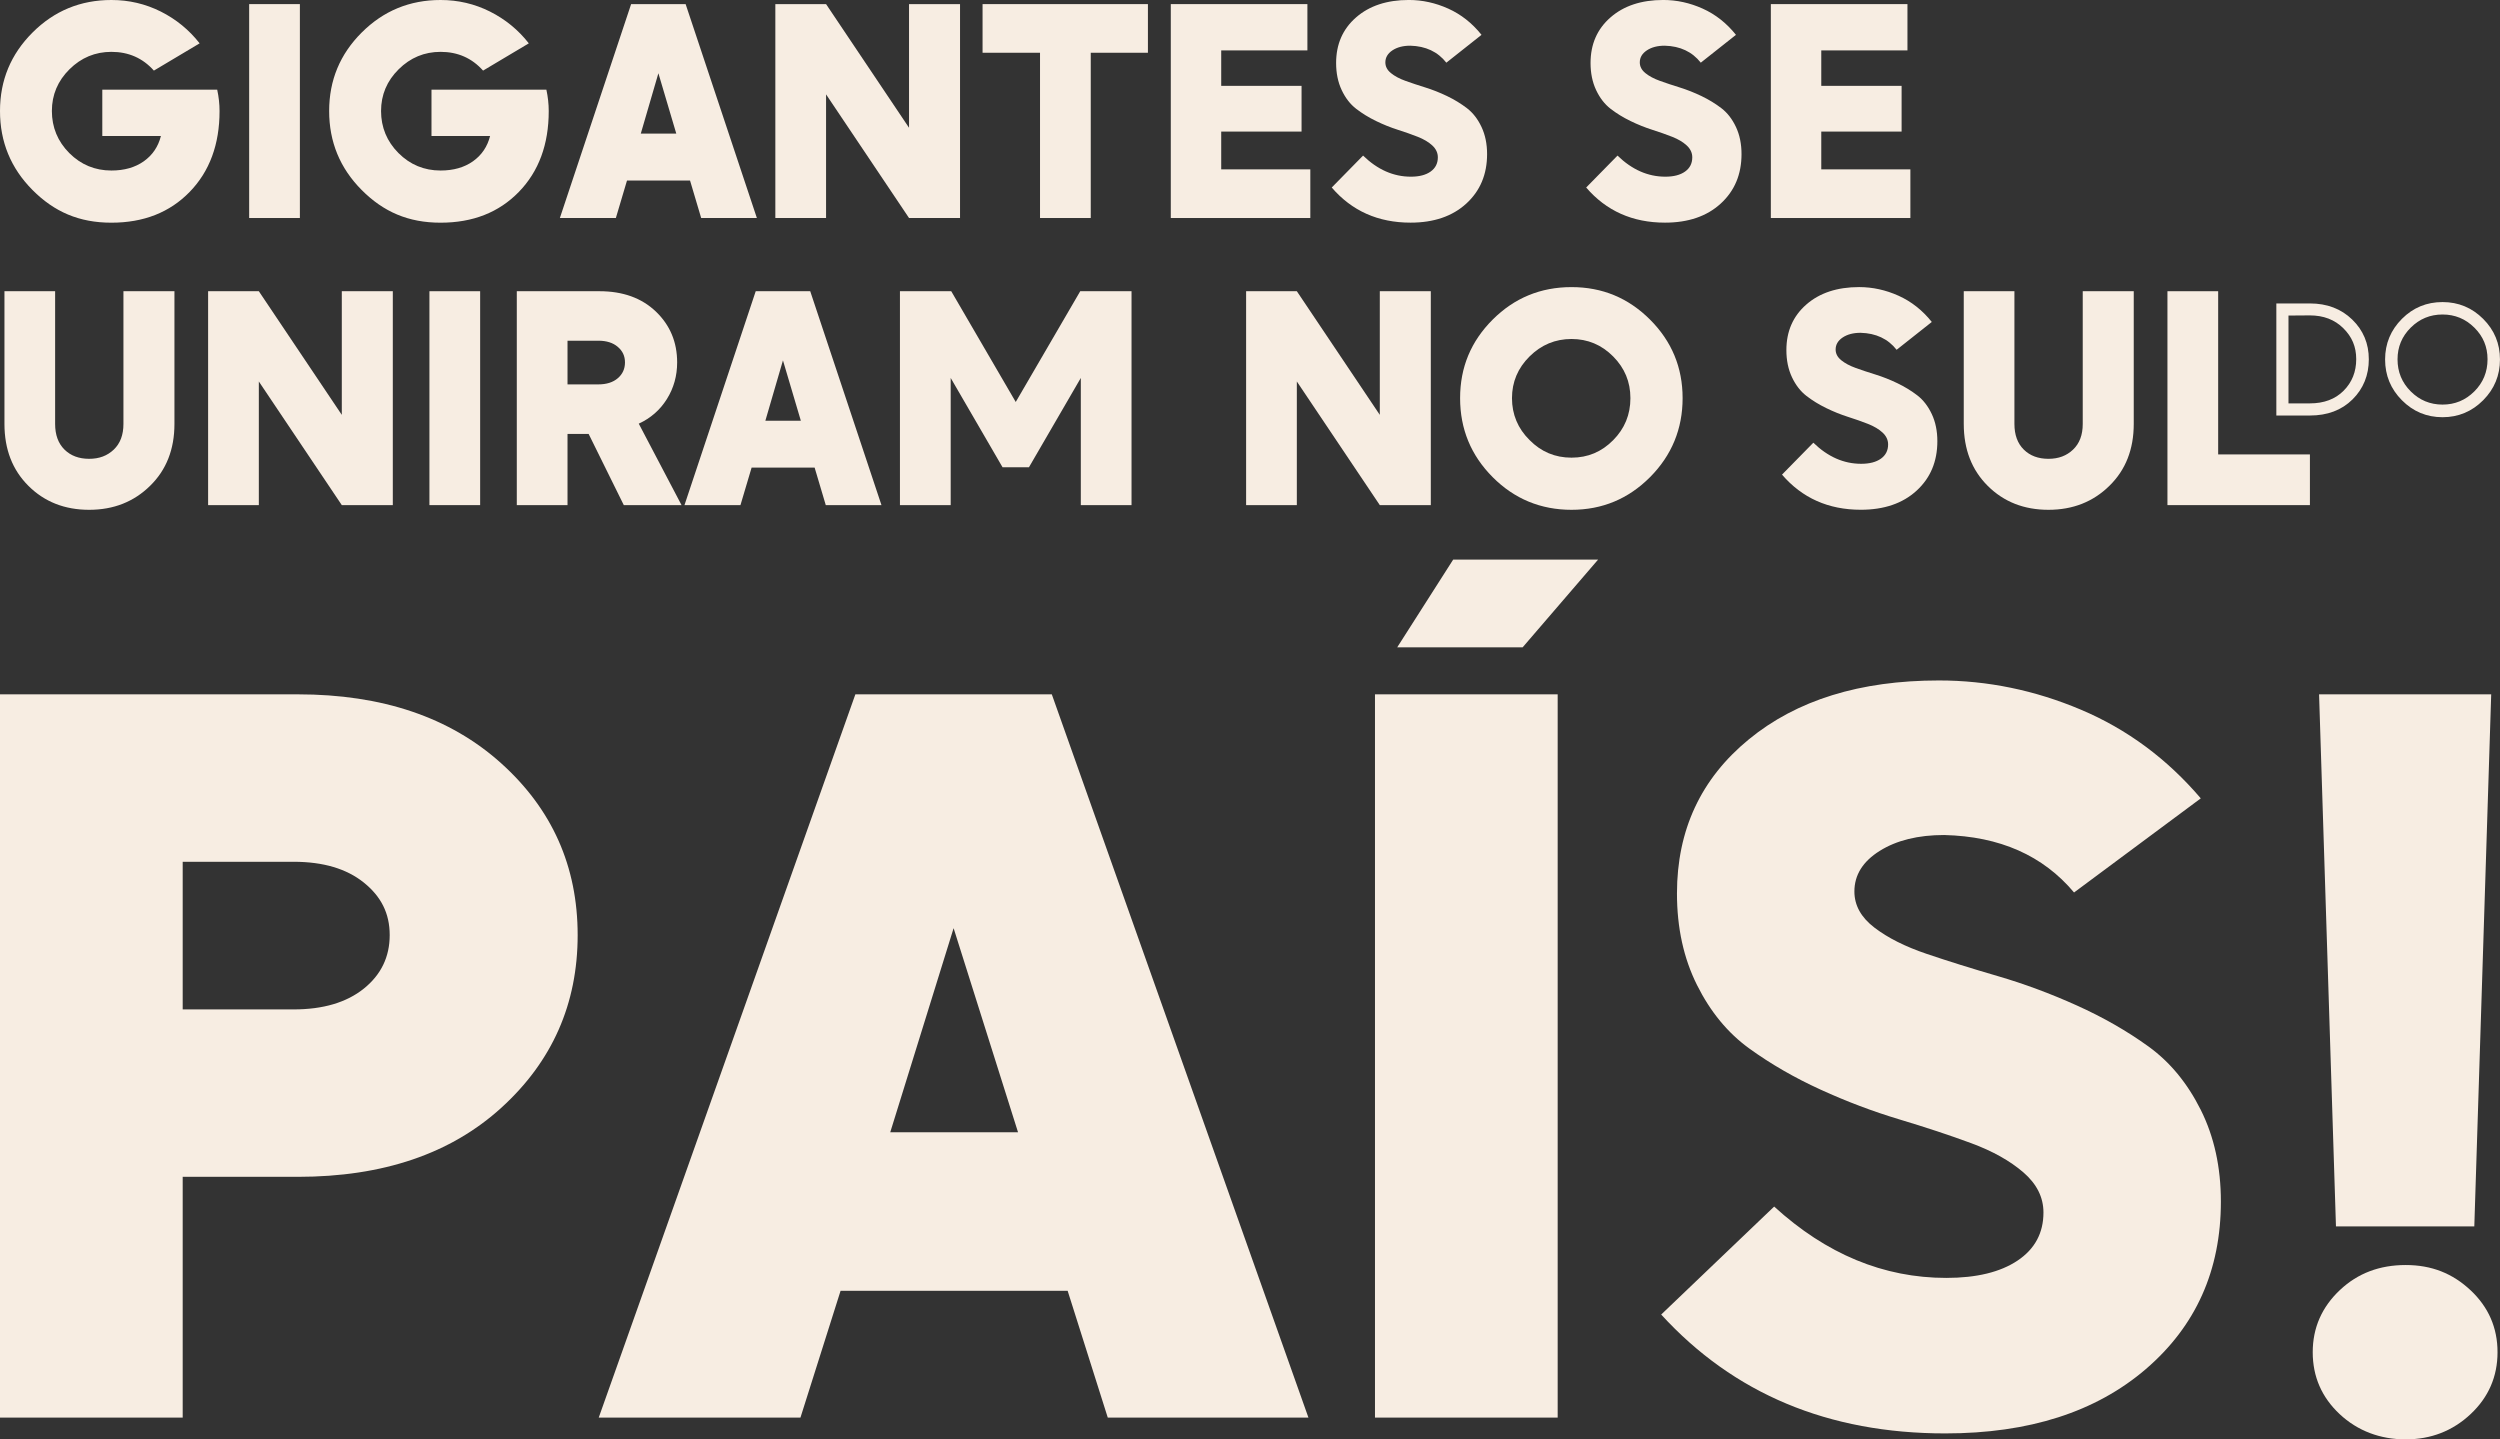 <svg width="627" height="361" viewBox="0 0 627 361" fill="none" xmlns="http://www.w3.org/2000/svg">
<rect x="0" y="0" width="627" height="361" fill="#333333" stroke="none"/>
<g clip-path="url(#clip0_10_552)">
<path d="M74.689 174.14C95.88 174.14 112.869 179.899 125.675 191.412C138.474 202.924 144.877 217.296 144.877 234.522C144.877 251.748 138.521 266.166 125.807 277.758C113.094 289.356 96.052 295.149 74.689 295.149H45.819V355.531H0V174.14H74.689ZM73.631 253.161C81.045 253.161 86.913 251.424 91.248 247.943C95.57 244.463 97.737 239.991 97.737 234.522C97.737 229.053 95.57 224.833 91.248 221.352C86.92 217.871 81.052 216.134 73.631 216.134H45.819V253.161H73.631Z" fill="#F7EDE2"/>
<path d="M214.531 174.14H263.793L328.153 355.531H277.828L267.764 323.729H210.818L200.754 355.531H150.164L214.525 174.14H214.531ZM255.322 283.973L239.165 232.785L223.273 283.973H255.322Z" fill="#F7EDE2"/>
<path d="M390.664 355.538H344.845V174.146H390.664V355.538ZM381.882 162.343H350.422L364.457 140.349H400.8L381.882 162.343Z" fill="#F7EDE2"/>
<path d="M416.619 329.693L444.96 302.606C458.024 314.534 472.416 320.499 488.129 320.499C495.722 320.499 501.676 319.052 506.01 316.152C510.332 313.253 512.499 309.237 512.499 304.098C512.499 300.287 510.821 296.932 507.464 294.033C504.107 291.133 499.739 288.689 494.354 286.701C488.969 284.713 482.962 282.725 476.341 280.737C469.72 278.749 463.138 276.265 456.61 273.28C450.075 270.301 444.114 266.86 438.729 262.969C433.344 259.079 428.969 253.775 425.619 247.065C422.262 240.354 420.584 232.692 420.584 224.08C420.584 208.175 426.584 195.295 438.597 185.441C450.603 175.586 466.495 170.659 486.273 170.659C498.458 170.659 510.332 173.103 521.896 177.99C533.459 182.878 543.483 190.289 551.955 200.229L520.171 223.835C512.4 214.562 501.537 209.76 487.594 209.423C481.059 209.423 475.674 210.751 471.438 213.399C467.202 216.048 465.081 219.449 465.081 223.584C465.081 227.065 466.76 230.09 470.116 232.653C473.467 235.222 477.841 237.415 483.226 239.238C488.612 241.061 494.572 242.923 501.107 244.826C507.636 246.734 514.217 249.172 520.838 252.157C527.459 255.136 533.459 258.577 538.851 262.467C544.237 266.364 548.605 271.662 551.961 278.372C555.312 285.083 556.997 292.745 556.997 301.357C556.997 318.59 550.726 332.586 538.191 343.352C525.649 354.124 508.878 359.501 487.865 359.501C458.553 359.501 434.804 349.56 416.619 329.679V329.693Z" fill="#F7EDE2"/>
<path d="M586.917 323.484C591.331 319.343 596.802 317.269 603.337 317.269C609.872 317.269 615.126 319.382 619.626 323.603C624.126 327.824 626.379 333.008 626.379 339.131C626.379 345.254 624.126 350.439 619.626 354.659C615.126 358.88 609.694 360.994 603.337 360.994C596.98 360.994 591.284 358.88 586.785 354.659C582.285 350.439 580.031 345.261 580.031 339.131C580.031 333.002 582.324 327.784 586.917 323.478V323.484ZM581.624 174.14H624.793L620.557 307.573H585.859L581.624 174.14Z" fill="#F7EDE2"/>
<path d="M8.161 8.157C13.599 2.721 20.194 0 27.938 0C32.352 0 36.475 0.971 40.328 2.9C44.173 4.835 47.425 7.49 50.068 10.872L38.596 17.708C35.801 14.57 32.246 13.005 27.938 13.005C23.868 13.005 20.365 14.465 17.425 17.378C14.484 20.29 13.011 23.784 13.011 27.846C13.011 31.909 14.471 35.475 17.385 38.395C20.299 41.307 23.821 42.767 27.938 42.767C31.176 42.767 33.879 41.994 36.059 40.455C38.24 38.91 39.674 36.796 40.361 34.101H25.658V22.49H54.475C54.865 24.306 55.063 26.09 55.063 27.853C55.063 36.228 52.566 42.992 47.563 48.137C42.561 53.282 36.019 55.851 27.931 55.851C19.843 55.851 13.592 53.124 8.154 47.655C2.722 42.192 0 35.594 0 27.853C0 20.112 2.722 13.593 8.161 8.157Z" fill="#F7EDE2"/>
<path d="M75.21 54.676H62.49V1.031H75.21V54.676Z" fill="#F7EDE2"/>
<path d="M90.719 8.157C96.157 2.721 102.752 0 110.496 0C114.91 0 119.034 0.971 122.886 2.9C126.732 4.835 129.983 7.49 132.626 10.872L121.155 17.708C118.36 14.57 114.805 13.005 110.496 13.005C106.426 13.005 102.924 14.465 99.983 17.378C97.043 20.29 95.569 23.784 95.569 27.846C95.569 31.909 97.03 35.475 99.944 38.395C102.858 41.307 106.38 42.767 110.496 42.767C113.734 42.767 116.437 41.994 118.617 40.455C120.798 38.91 122.232 36.796 122.919 34.101H108.217V22.49H137.034C137.423 24.306 137.622 26.09 137.622 27.853C137.622 36.228 135.124 42.992 130.122 48.137C125.12 53.282 118.578 55.851 110.49 55.851C102.402 55.851 96.151 53.124 90.713 47.655C85.274 42.192 82.552 35.594 82.552 27.853C82.552 20.112 85.274 13.6 90.713 8.157H90.719Z" fill="#F7EDE2"/>
<path d="M158.285 1.031H171.956L189.824 54.676H175.855L173.06 45.271H157.254L154.459 54.676H140.417L158.285 1.031ZM169.611 33.507L165.124 18.369L160.71 33.507H169.604H169.611Z" fill="#F7EDE2"/>
<path d="M194.456 54.676V1.031H207.176L227.984 32.041V1.031H240.777V54.676H227.984L207.176 23.666V54.676H194.456Z" fill="#F7EDE2"/>
<path d="M246.433 1.031H287.898V13.23H273.559V54.676H260.838V13.23H246.427V1.031H246.433Z" fill="#F7EDE2"/>
<path d="M293.634 1.031H327.896V12.642H306.281V21.532H326.429V32.999H306.281V42.477H328.629V54.676H293.634V1.031Z" fill="#F7EDE2"/>
<path d="M333.994 47.034L341.857 39.022C345.485 42.549 349.476 44.313 353.844 44.313C355.952 44.313 357.604 43.883 358.807 43.025C360.009 42.166 360.611 40.977 360.611 39.458C360.611 38.329 360.141 37.338 359.216 36.479C358.285 35.621 357.069 34.901 355.575 34.313C354.082 33.725 352.417 33.137 350.573 32.549C348.736 31.962 346.906 31.228 345.095 30.343C343.278 29.458 341.626 28.448 340.133 27.292C338.639 26.143 337.424 24.571 336.492 22.589C335.56 20.608 335.098 18.342 335.098 15.793C335.098 11.09 336.763 7.279 340.1 4.366C343.43 1.453 347.844 -0.006 353.335 -0.006C356.719 -0.006 360.016 0.72 363.221 2.16C366.432 3.607 369.214 5.799 371.566 8.739L362.745 15.72C360.591 12.979 357.571 11.559 353.699 11.46C351.882 11.46 350.388 11.85 349.212 12.636C348.036 13.421 347.448 14.425 347.448 15.647C347.448 16.678 347.91 17.569 348.842 18.329C349.774 19.089 350.983 19.736 352.483 20.277C353.976 20.819 355.635 21.367 357.445 21.929C359.256 22.49 361.086 23.217 362.923 24.095C364.76 24.98 366.426 25.997 367.925 27.147C369.419 28.296 370.635 29.868 371.566 31.849C372.498 33.831 372.961 36.103 372.961 38.646C372.961 43.745 371.223 47.88 367.74 51.063C364.258 54.247 359.606 55.839 353.771 55.839C345.637 55.839 339.043 52.899 333.994 47.021V47.034Z" fill="#F7EDE2"/>
<path d="M397.807 47.034L405.67 39.022C409.298 42.549 413.289 44.313 417.657 44.313C419.765 44.313 421.417 43.883 422.619 43.025C423.822 42.166 424.423 40.977 424.423 39.458C424.423 38.329 423.954 37.338 423.029 36.479C422.097 35.621 420.881 34.901 419.388 34.313C417.895 33.725 416.229 33.137 414.386 32.549C412.549 31.962 410.718 31.228 408.908 30.343C407.091 29.458 405.439 28.448 403.945 27.292C402.452 26.143 401.236 24.571 400.304 22.589C399.373 20.608 398.91 18.342 398.91 15.793C398.91 11.09 400.575 7.279 403.912 4.366C407.243 1.453 411.657 -0.006 417.148 -0.006C420.531 -0.006 423.828 0.72 427.033 2.16C430.245 3.607 433.027 5.799 435.379 8.739L426.557 15.72C424.403 12.979 421.383 11.559 417.511 11.46C415.694 11.46 414.201 11.85 413.025 12.636C411.848 13.421 411.26 14.425 411.26 15.647C411.26 16.678 411.723 17.569 412.654 18.329C413.586 19.089 414.795 19.736 416.295 20.277C417.789 20.819 419.447 21.367 421.258 21.929C423.068 22.49 424.899 23.217 426.736 24.095C428.573 24.98 430.238 25.997 431.738 27.147C433.231 28.296 434.447 29.868 435.379 31.849C436.311 33.831 436.773 36.103 436.773 38.646C436.773 43.745 435.035 47.88 431.553 51.063C428.071 54.247 423.419 55.839 417.584 55.839C409.45 55.839 402.855 52.899 397.807 47.021V47.034Z" fill="#F7EDE2"/>
<path d="M444.127 1.031H478.389V12.642H456.775V21.532H476.922V32.999H456.775V42.477H479.123V54.676H444.127V1.031Z" fill="#F7EDE2"/>
<path d="M13.824 73.038V106.327C13.824 109.068 14.61 111.214 16.177 112.76C17.743 114.305 19.804 115.071 22.355 115.071C24.905 115.071 26.914 114.299 28.533 112.76C30.152 111.214 30.958 109.074 30.958 106.327V73.038H43.751V106.327C43.751 112.694 41.716 117.865 37.652 121.835C33.582 125.851 28.487 127.859 22.361 127.859C16.236 127.859 11.161 125.864 7.144 121.868C3.126 117.879 1.117 112.694 1.117 106.327V73.038H13.837H13.824Z" fill="#F7EDE2"/>
<path d="M52.195 126.683V73.038H64.915L85.724 104.048V73.038H98.516V126.683H85.724L64.915 95.673V126.683H52.195Z" fill="#F7EDE2"/>
<path d="M120.421 126.683H107.701V73.038H120.421V126.683Z" fill="#F7EDE2"/>
<path d="M150.342 73.038C156.223 73.038 160.941 74.742 164.496 78.143C168.051 81.551 169.829 85.798 169.829 90.891C169.829 94.272 168.97 97.331 167.258 100.078C165.54 102.826 163.188 104.88 160.201 106.254L170.932 126.683H156.448L147.626 108.823H142.333V126.683H129.613V73.038H150.349H150.342ZM150.051 96.406C152.113 96.406 153.739 95.891 154.941 94.86C156.144 93.83 156.745 92.509 156.745 90.891C156.745 89.273 156.144 88.024 154.941 86.994C153.739 85.963 152.113 85.448 150.051 85.448H142.333V96.399H150.051V96.406Z" fill="#F7EDE2"/>
<path d="M189.534 73.038H203.205L221.073 126.683H207.104L204.309 117.278H188.503L185.708 126.683H171.666L189.534 73.038ZM200.853 105.521L196.366 90.382L191.952 105.521H200.846H200.853Z" fill="#F7EDE2"/>
<path d="M225.705 126.683V73.038H238.571L254.747 100.818L270.923 73.038H283.788V126.683H271.068V94.788L258.057 117.198H251.443L238.432 94.788V126.683H225.712H225.705Z" fill="#F7EDE2"/>
<path d="M312.525 126.683V73.038H325.246L346.054 104.048V73.038H358.846V126.683H346.054L325.246 95.673V126.683H312.525Z" fill="#F7EDE2"/>
<path d="M374.355 80.164C379.793 74.729 386.388 72.007 394.132 72.007C401.877 72.007 408.392 74.729 413.837 80.164C419.275 85.6 421.998 92.166 421.998 99.86C421.998 107.555 419.275 114.2 413.837 119.662C408.399 125.124 401.831 127.859 394.132 127.859C386.434 127.859 379.793 125.131 374.355 119.662C368.917 114.2 366.194 107.601 366.194 99.86C366.194 92.119 368.917 85.607 374.355 80.164ZM383.619 110.369C386.514 113.308 390.016 114.781 394.132 114.781C398.249 114.781 401.679 113.321 404.573 110.408C407.467 107.496 408.908 103.975 408.908 99.86C408.908 95.746 407.46 92.304 404.573 89.391C401.679 86.479 398.203 85.019 394.132 85.019C390.062 85.019 386.56 86.479 383.619 89.391C380.679 92.304 379.205 95.798 379.205 99.86C379.205 103.922 380.679 107.476 383.619 110.369Z" fill="#F7EDE2"/>
<path d="M446.922 119.041L454.786 111.03C458.413 114.557 462.405 116.32 466.772 116.32C468.88 116.32 470.532 115.891 471.735 115.032C472.938 114.174 473.539 112.985 473.539 111.466C473.539 110.336 473.07 109.345 472.145 108.487C471.213 107.628 469.997 106.908 468.504 106.32C467.01 105.732 465.345 105.145 463.501 104.557C461.665 103.969 459.834 103.236 458.024 102.351C456.206 101.466 454.554 100.455 453.061 99.299C451.568 98.15 450.352 96.578 449.42 94.597C448.488 92.615 448.026 90.35 448.026 87.8C448.026 83.097 449.691 79.286 453.028 76.373C456.358 73.461 460.772 72.001 466.264 72.001C469.647 72.001 472.944 72.728 476.149 74.167C479.36 75.614 482.142 77.807 484.495 80.746L475.673 87.727C473.519 84.986 470.499 83.566 466.627 83.467C464.81 83.467 463.316 83.857 462.14 84.643C460.964 85.429 460.376 86.433 460.376 87.655C460.376 88.685 460.839 89.577 461.77 90.336C462.702 91.096 463.911 91.743 465.411 92.285C466.905 92.826 468.563 93.375 470.374 93.936C472.184 94.497 474.015 95.224 475.852 96.102C477.689 96.987 479.354 98.005 480.854 99.154C482.347 100.303 483.563 101.875 484.495 103.857C485.426 105.838 485.889 108.11 485.889 110.653C485.889 115.752 484.151 119.887 480.669 123.07C477.186 126.254 472.534 127.846 466.7 127.846C458.565 127.846 451.971 124.907 446.922 119.028V119.041Z" fill="#F7EDE2"/>
<path d="M505.217 73.038V106.327C505.217 109.068 506.003 111.214 507.57 112.76C509.136 114.305 511.197 115.071 513.748 115.071C516.299 115.071 518.307 114.299 519.926 112.76C521.545 111.214 522.351 109.074 522.351 106.327V73.038H535.144V106.327C535.144 112.694 533.109 117.865 529.045 121.835C524.975 125.851 519.88 127.859 513.754 127.859C507.629 127.859 502.554 125.864 498.537 121.868C494.519 117.879 492.51 112.694 492.51 106.327V73.038H505.23H505.217Z" fill="#F7EDE2"/>
<path d="M579.324 126.683H543.596V73.038H556.316V113.968H579.324V126.683Z" fill="#F7EDE2"/>
<path d="M579.304 76.102C583.619 76.102 587.161 77.45 589.936 80.144C592.712 82.839 594.099 86.161 594.099 90.118C594.099 94.074 592.738 97.476 590.016 100.17C587.293 102.865 583.725 104.213 579.304 104.213H570.906V76.102H579.304ZM573.952 79.14V101.168H579.304C582.846 101.168 585.674 100.111 587.782 97.991C589.89 95.871 590.941 93.235 590.941 90.078C590.941 86.921 589.864 84.464 587.703 82.317C585.549 80.177 582.747 79.101 579.304 79.101L573.952 79.14Z" fill="#F7EDE2"/>
<path d="M602.419 79.953C605.22 77.152 608.61 75.759 612.588 75.759C616.566 75.759 619.963 77.166 622.778 79.973C625.592 82.787 626.993 86.181 626.993 90.158C626.993 94.134 625.593 97.535 622.797 100.362C619.969 103.209 616.566 104.636 612.588 104.636C608.61 104.636 605.214 103.216 602.399 100.382C599.584 97.549 598.183 94.14 598.183 90.158C598.183 86.175 599.597 82.78 602.419 79.953ZM601.302 90.118C601.302 93.275 602.406 95.957 604.613 98.163C606.82 100.369 609.483 101.472 612.588 101.472C615.694 101.472 618.357 100.369 620.564 98.163C622.771 95.957 623.874 93.275 623.874 90.118C623.874 86.961 622.771 84.358 620.564 82.166C618.357 79.973 615.694 78.876 612.588 78.876C609.483 78.876 606.82 79.973 604.613 82.166C602.406 84.358 601.302 87.014 601.302 90.118Z" fill="#F7EDE2"/>
</g>
<defs>
<clipPath id="clip0_10_552">
<rect width="627" height="361" fill="white"/>
</clipPath>
</defs>
</svg>
